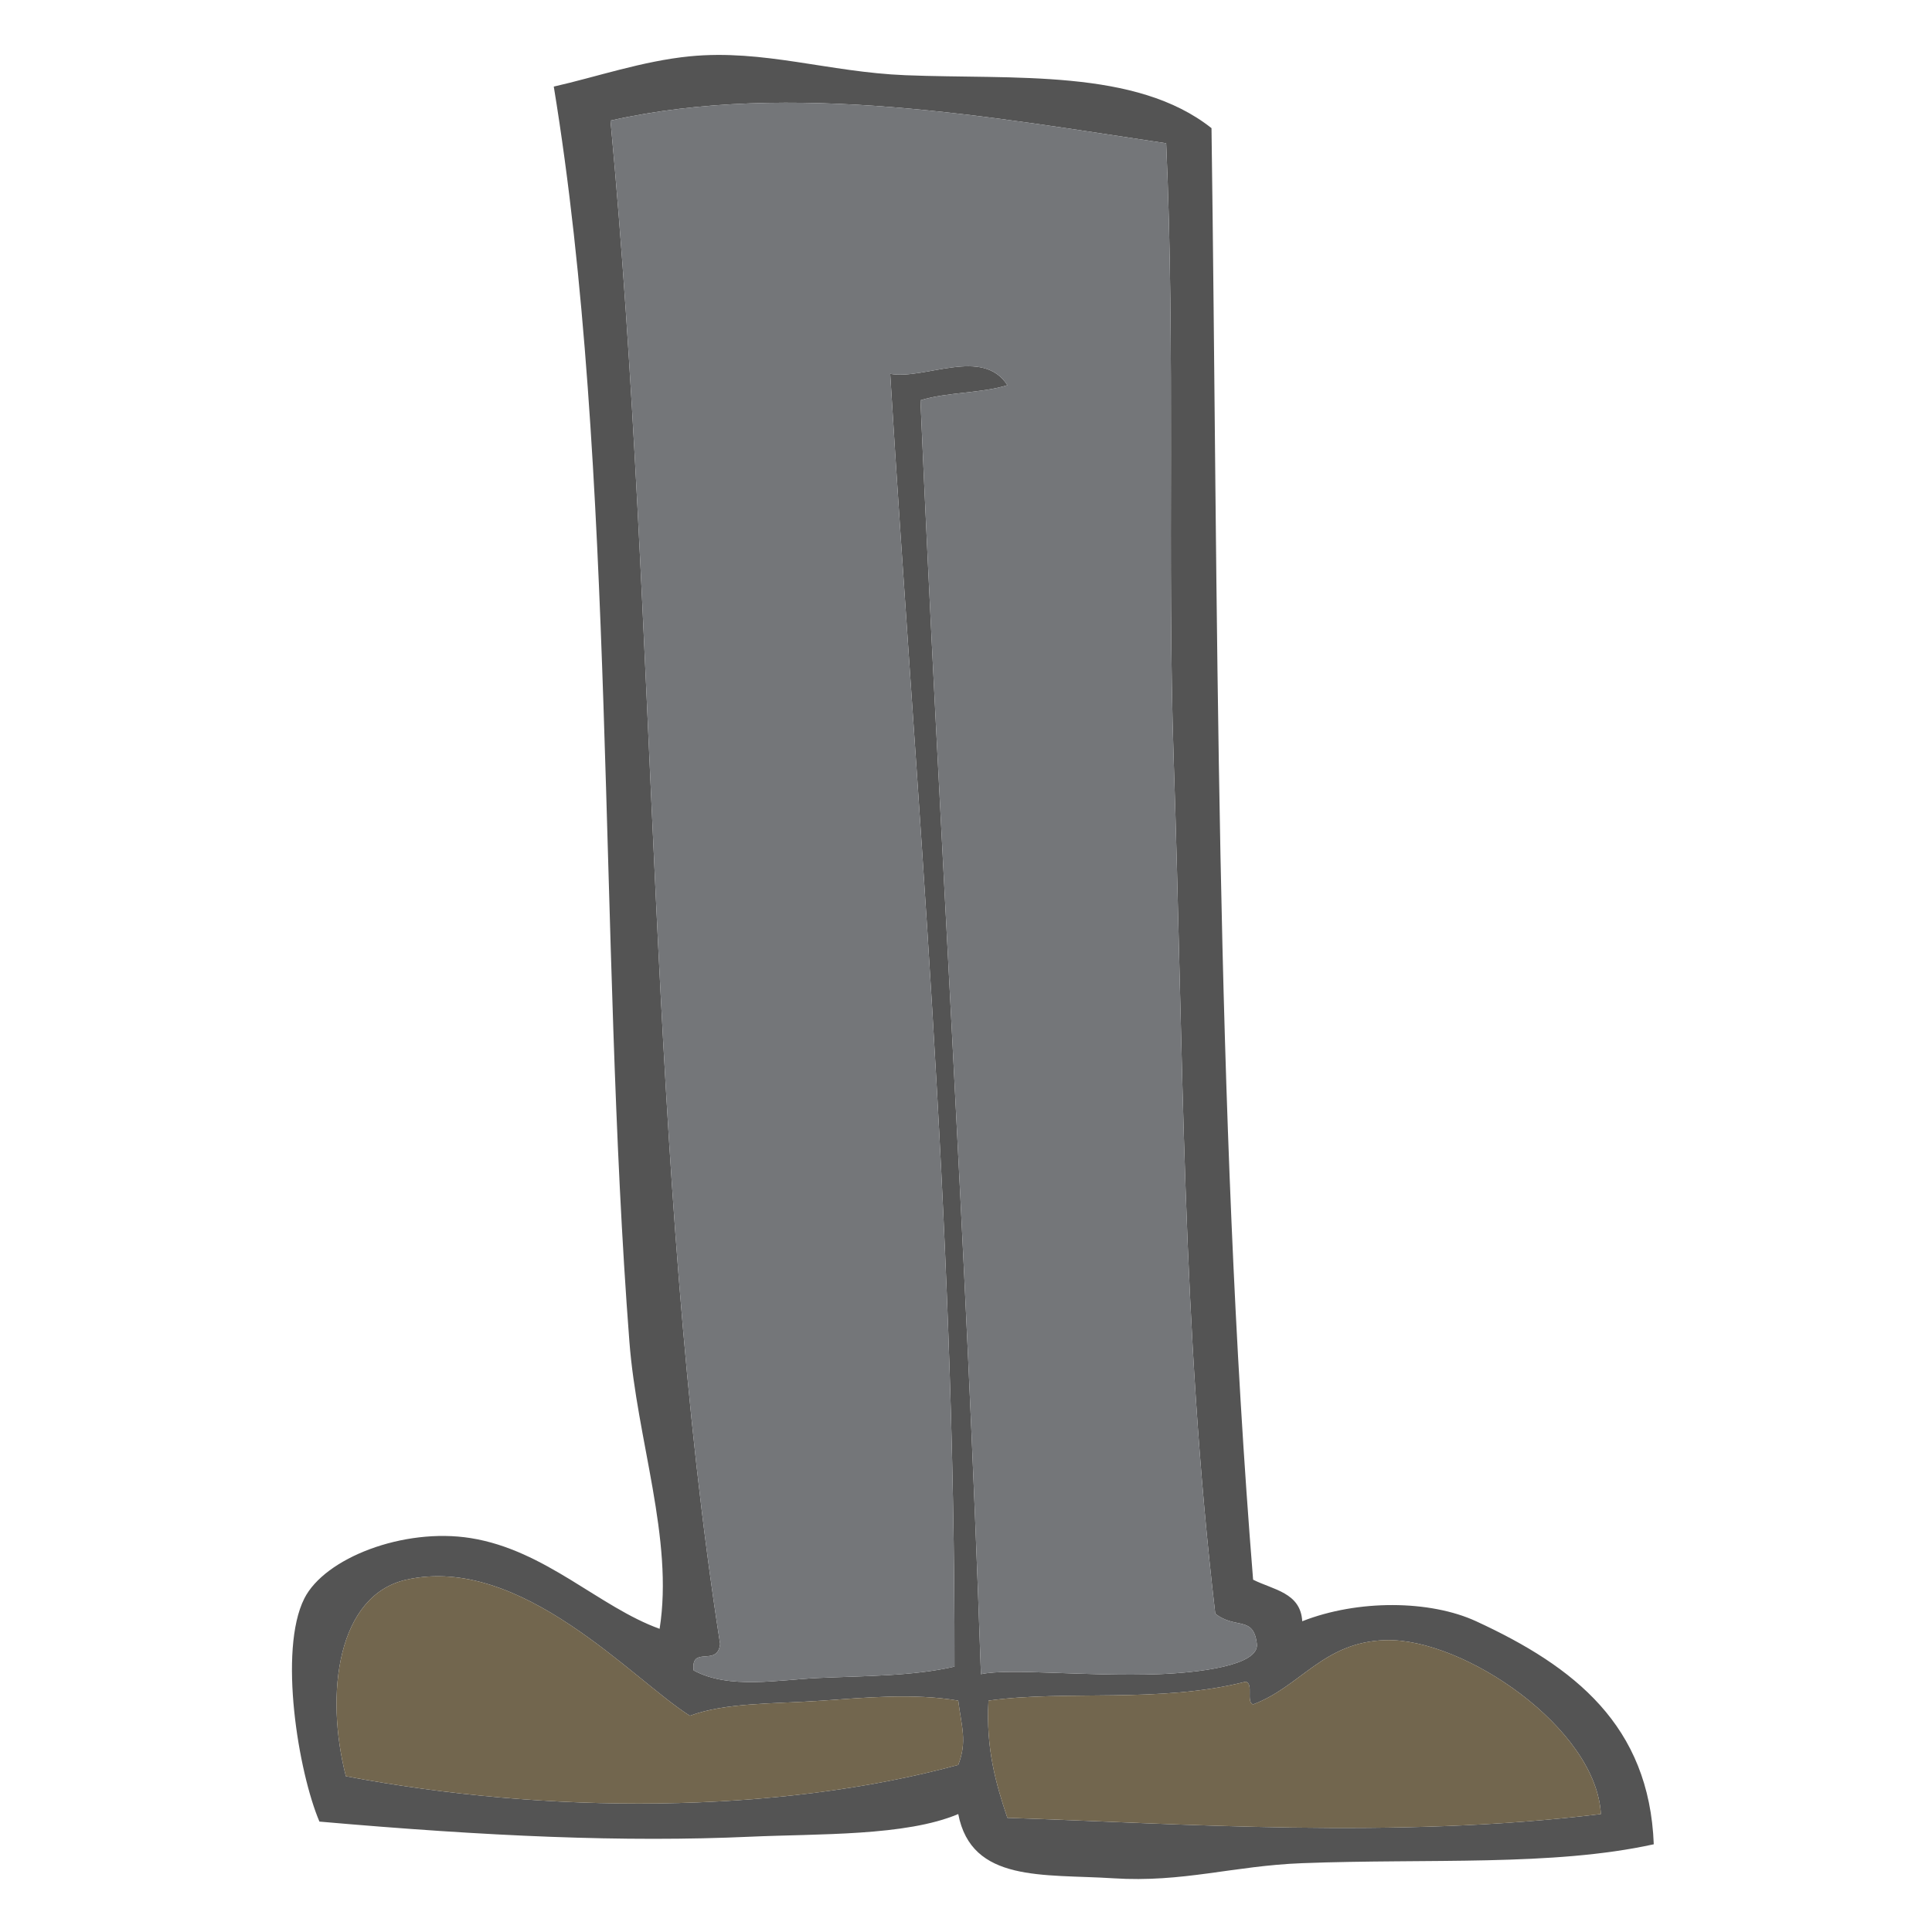 <svg xmlns="http://www.w3.org/2000/svg" xmlns:xlink="http://www.w3.org/1999/xlink" width="500" zoomAndPan="magnify" viewBox="0 0 375 375" height="500" preserveAspectRatio="xMidYMid meet" version="1.2"><g id="bde64b09aa"><path style=" stroke:none;fill-rule:evenodd;fill:#545454;fill-opacity:1;" d="M 235.152 24.875 C 236.43 116.875 235.82 215.043 243.227 306.617 C 247.125 308.582 252.457 309.117 252.762 314.684 C 263.562 310.434 277.566 310.562 286.512 314.684 C 305.609 323.488 320.113 334.93 320.996 357.973 C 301.363 362.297 277.191 360.707 252.762 361.641 C 239.32 362.156 229.676 365.441 216.074 364.574 C 202.473 363.707 188.578 365.457 185.996 352.105 C 175.816 356.426 158.797 355.91 145.641 356.504 C 121.184 357.609 94.637 356.434 62 353.57 C 57.914 343.957 54.008 320.34 59.062 310.281 C 63.031 302.391 78.352 296.473 91.348 298.543 C 105.871 300.859 116.316 311.934 128.031 316.152 C 130.785 298.738 123.637 279.535 122.164 260.391 C 116.141 182.18 119.684 91.039 107.488 16.805 C 115.656 14.965 124.73 11.832 133.902 10.93 C 148.141 9.535 160.836 14 175.723 14.598 C 196.828 15.453 220.48 13.23 235.152 24.875 M 118.496 23.406 C 127.711 121.41 125.625 228.355 139.773 319.086 C 139.293 323.656 134.051 319.27 134.637 324.223 C 141.496 327.949 151.141 326.039 158.848 325.691 C 167.605 325.289 177.211 325.359 185.262 323.488 C 185.414 236.227 177.758 154.023 172.789 72.562 C 179.523 73.777 190.723 67.262 195.535 74.766 C 190.52 76.355 183.668 76.105 178.66 77.699 C 182.301 162.008 187.574 241.613 190.398 324.957 C 196.035 323.746 211.008 325.457 224.883 324.957 C 232.387 324.684 244.453 323.328 243.957 319.086 C 243.309 313.52 239.863 316.324 235.887 313.219 C 229.355 257.594 229.738 204.125 227.812 147.402 C 226.531 109.395 228.156 67.75 226.352 27.809 C 193.207 22.891 153.625 15.5 118.496 23.406 M 159.582 330.094 C 150.039 330.746 140.859 330.445 133.902 333.027 C 122.801 326.039 101.105 301.617 78.875 306.617 C 65.5 309.621 63.012 328.727 67.137 344.766 C 106.188 352.168 150.578 352.172 185.996 342.566 C 187.762 337.992 186.637 335.203 185.996 330.094 C 177.316 328.598 167.676 329.535 159.582 330.094 M 268.906 318.352 C 256.832 318.711 252.441 327.383 243.227 330.824 C 241.781 330.316 243.402 326.734 241.758 326.422 C 225.109 330.664 206.852 327.984 191.863 330.094 C 191.344 339.422 193.309 346.254 195.535 352.84 C 229.301 353.957 270.738 357 310.727 352.105 C 309.859 335.473 284.105 317.898 268.906 318.352 "/><path style=" stroke:none;fill-rule:evenodd;fill:#747679;fill-opacity:1;" d="M 226.352 27.809 C 228.156 67.75 226.531 109.395 227.812 147.402 C 229.738 204.125 229.355 257.594 235.887 313.219 C 239.863 316.324 243.309 313.52 243.957 319.086 C 244.453 323.328 232.387 324.684 224.883 324.957 C 211.008 325.457 196.035 323.746 190.398 324.957 C 187.574 241.613 182.301 162.008 178.66 77.699 C 183.668 76.105 190.52 76.355 195.535 74.766 C 190.723 67.262 179.523 73.781 172.789 72.562 C 177.758 154.023 185.414 236.227 185.262 323.488 C 177.211 325.359 167.605 325.289 158.848 325.691 C 151.141 326.039 141.496 327.949 134.637 324.223 C 134.051 319.27 139.293 323.656 139.773 319.086 C 125.625 228.355 127.711 121.41 118.496 23.406 C 153.625 15.5 193.207 22.891 226.352 27.809 "/><path style=" stroke:none;fill-rule:evenodd;fill:#72664e;fill-opacity:1;" d="M 185.996 330.094 C 186.637 335.203 187.762 337.992 185.996 342.566 C 150.578 352.172 106.188 352.168 67.137 344.766 C 63.012 328.727 65.5 309.621 78.875 306.617 C 101.105 301.621 122.801 326.039 133.902 333.027 C 140.859 330.449 150.039 330.746 159.582 330.094 C 167.676 329.535 177.316 328.598 185.996 330.094 "/><path style=" stroke:none;fill-rule:evenodd;fill:#72664e;fill-opacity:1;" d="M 310.727 352.105 C 270.738 357 229.301 353.957 195.535 352.84 C 193.309 346.254 191.344 339.422 191.863 330.094 C 206.852 327.984 225.109 330.664 241.758 326.422 C 243.402 326.734 241.781 330.316 243.223 330.824 C 252.445 327.383 256.832 318.711 268.906 318.352 C 284.105 317.898 309.859 335.473 310.727 352.105 "/></g></svg>